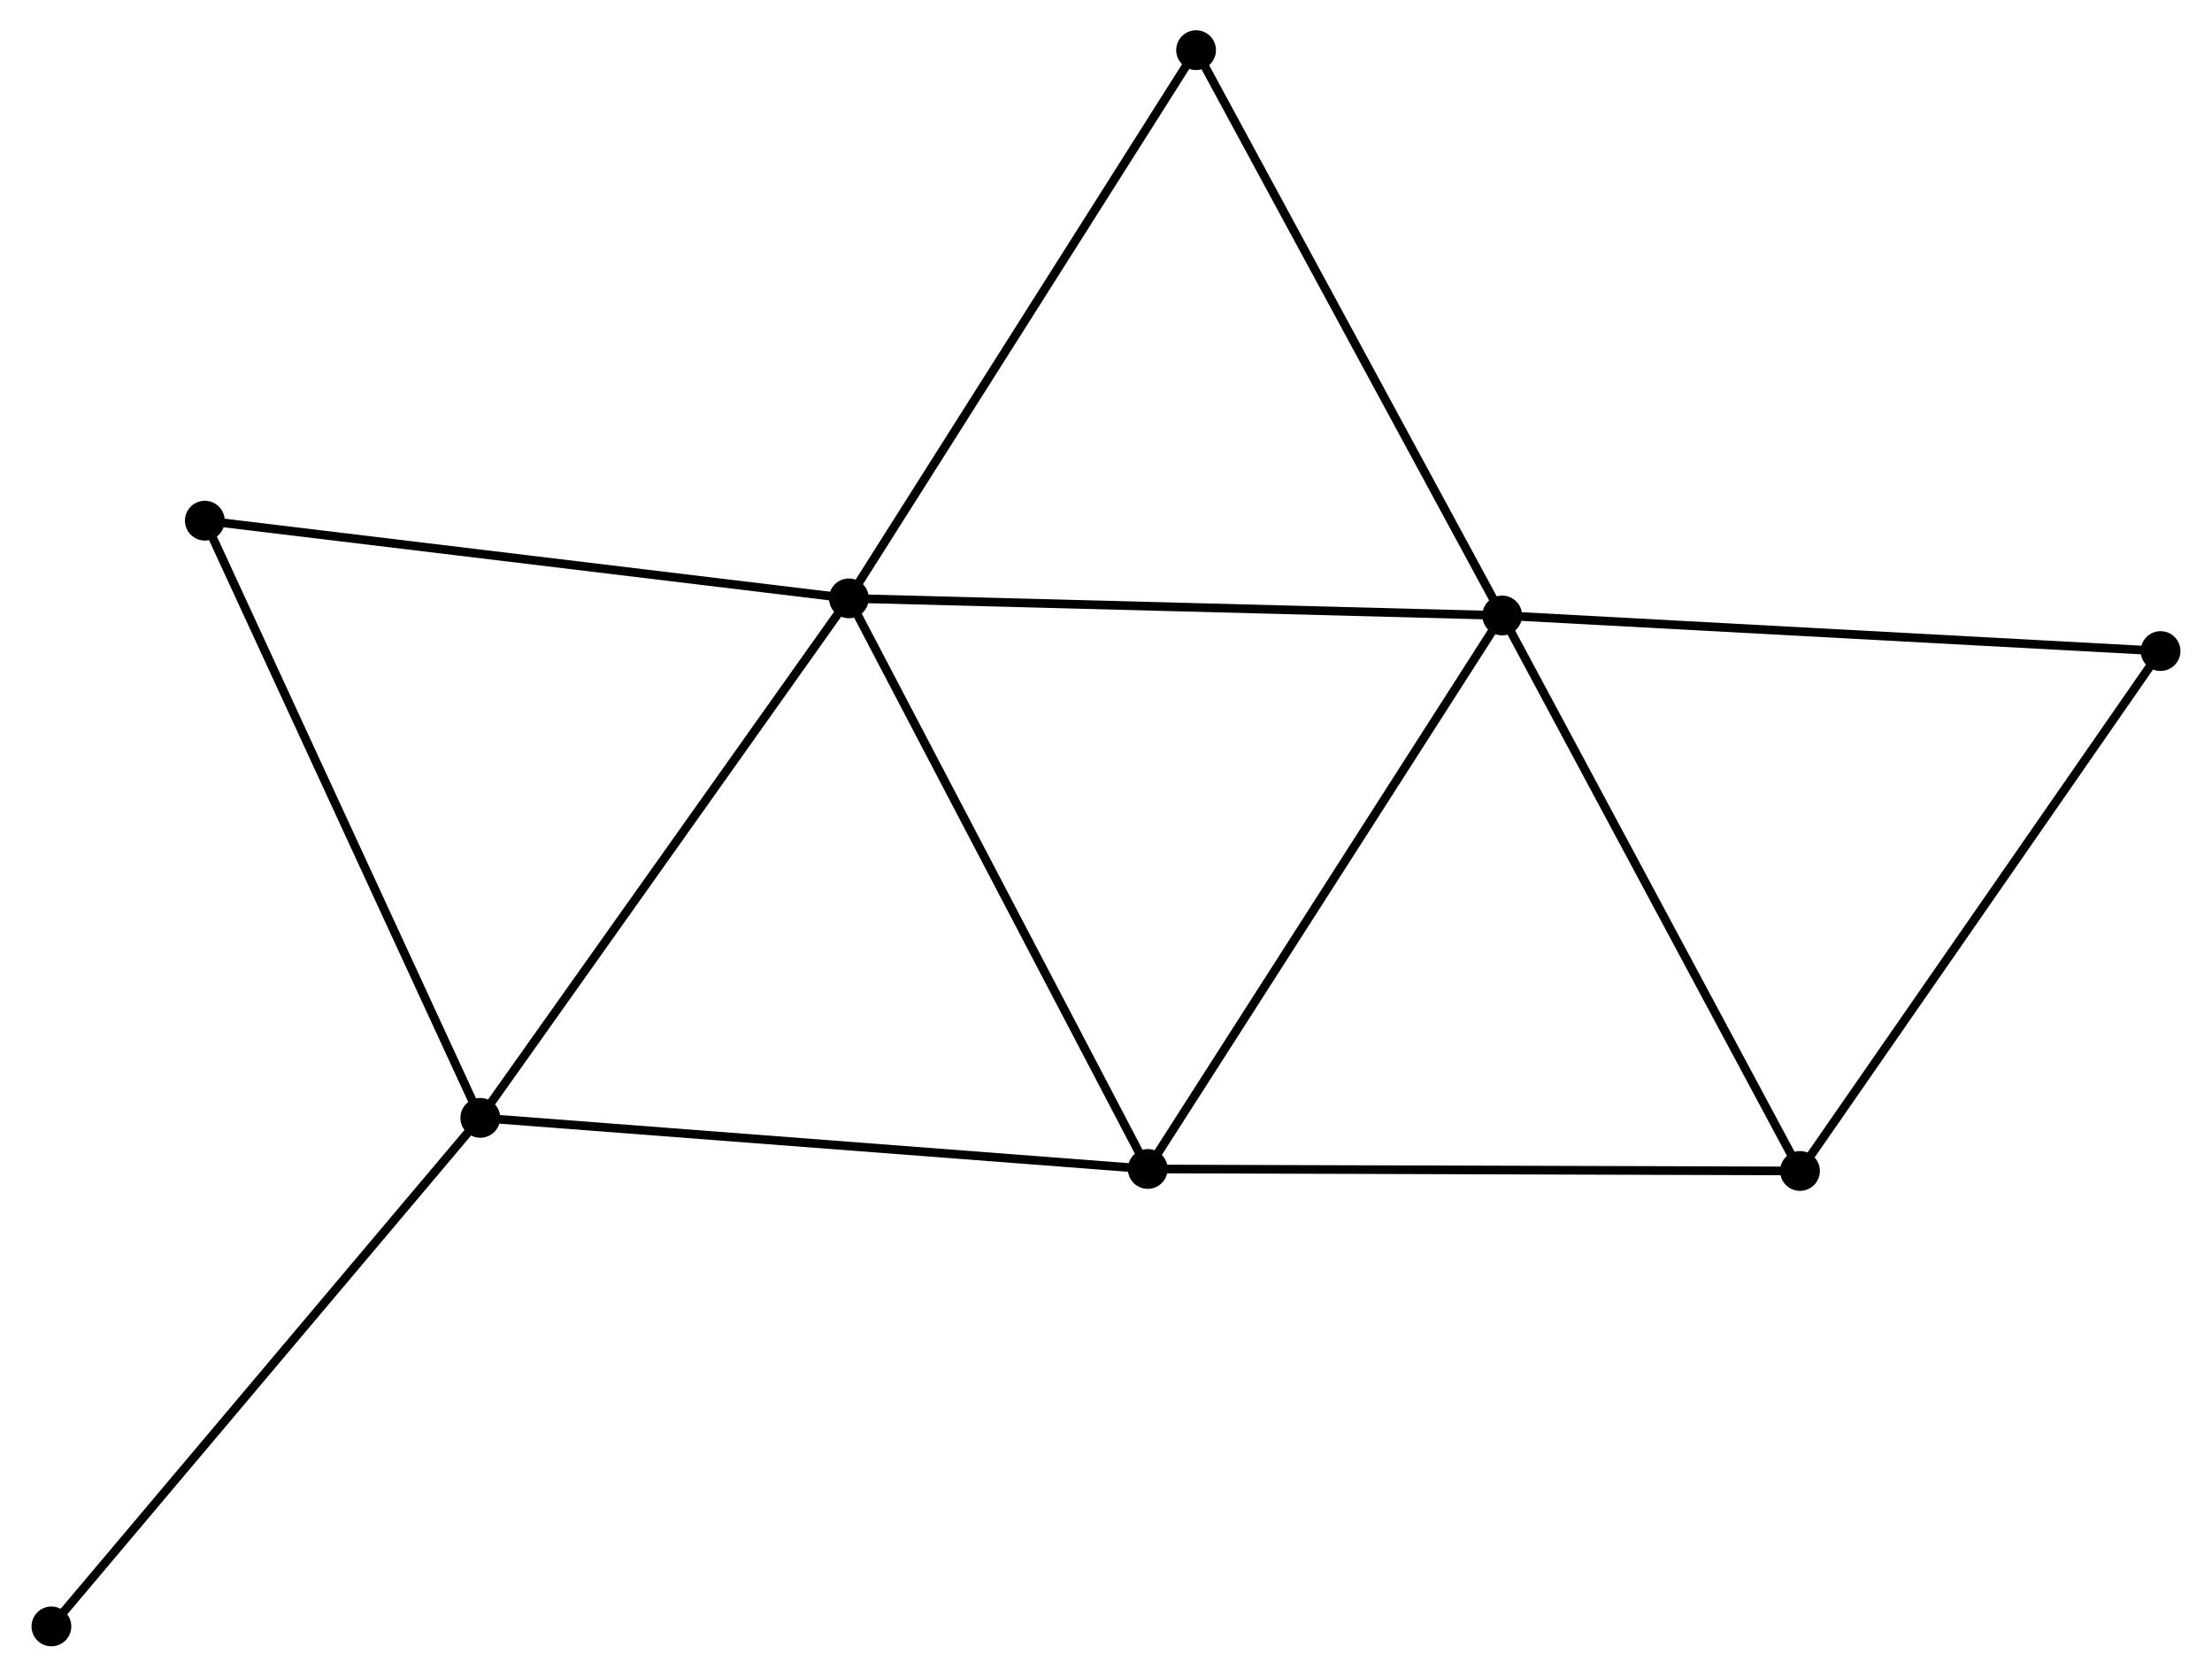 <?xml version="1.0" encoding="UTF-8" standalone="no"?>
<!DOCTYPE svg PUBLIC "-//W3C//DTD SVG 1.1//EN"
 "http://www.w3.org/Graphics/SVG/1.1/DTD/svg11.dtd">
<!-- Generated by graphviz version 2.36.0 (20140111.2315)
 -->
<!-- Title: %3 Pages: 1 -->
<svg width="256pt" height="194pt"
 viewBox="0.00 0.00 255.55 193.88" xmlns="http://www.w3.org/2000/svg" xmlns:xlink="http://www.w3.org/1999/xlink">
<g id="graph0" class="graph" transform="scale(1 1) rotate(0) translate(4 189.879)">
<title>%3</title>
<!-- 0 -->
<g id="node1" class="node"><title>0</title>
<ellipse fill="black" stroke="black" cx="94.038" cy="-120.685" rx="1.8" ry="1.8"/>
</g>
<!-- 1 -->
<g id="node2" class="node"><title>1</title>
<ellipse fill="black" stroke="black" cx="169.599" cy="-118.703" rx="1.8" ry="1.8"/>
</g>
<!-- 0&#45;&#45;1 -->
<g id="edge1" class="edge"><title>0&#45;&#45;1</title>
<path fill="none" stroke="black" d="M95.906,-120.636C106.36,-120.362 157.514,-119.02 167.797,-118.75"/>
</g>
<!-- 2 -->
<g id="node3" class="node"><title>2</title>
<ellipse fill="black" stroke="black" cx="51.406" cy="-60.61" rx="1.8" ry="1.8"/>
</g>
<!-- 0&#45;&#45;2 -->
<g id="edge2" class="edge"><title>0&#45;&#45;2</title>
<path fill="none" stroke="black" d="M92.984,-119.2C87.137,-110.961 58.725,-70.923 52.58,-62.264"/>
</g>
<!-- 3 -->
<g id="node4" class="node"><title>3</title>
<ellipse fill="black" stroke="black" cx="128.602" cy="-54.7" rx="1.8" ry="1.8"/>
</g>
<!-- 0&#45;&#45;3 -->
<g id="edge3" class="edge"><title>0&#45;&#45;3</title>
<path fill="none" stroke="black" d="M94.893,-119.054C99.633,-110.004 122.669,-66.028 127.651,-56.516"/>
</g>
<!-- 5 -->
<g id="node5" class="node"><title>5</title>
<ellipse fill="black" stroke="black" cx="134.194" cy="-184.079" rx="1.8" ry="1.8"/>
</g>
<!-- 0&#45;&#45;5 -->
<g id="edge4" class="edge"><title>0&#45;&#45;5</title>
<path fill="none" stroke="black" d="M95.031,-122.252C100.538,-130.946 127.3,-173.196 133.088,-182.334"/>
</g>
<!-- 6 -->
<g id="node6" class="node"><title>6</title>
<ellipse fill="black" stroke="black" cx="19.544" cy="-129.67" rx="1.8" ry="1.8"/>
</g>
<!-- 0&#45;&#45;6 -->
<g id="edge5" class="edge"><title>0&#45;&#45;6</title>
<path fill="none" stroke="black" d="M92.197,-120.907C81.98,-122.139 32.333,-128.128 21.594,-129.423"/>
</g>
<!-- 1&#45;&#45;3 -->
<g id="edge6" class="edge"><title>1&#45;&#45;3</title>
<path fill="none" stroke="black" d="M168.586,-117.121C162.963,-108.343 135.64,-65.687 129.731,-56.462"/>
</g>
<!-- 1&#45;&#45;5 -->
<g id="edge8" class="edge"><title>1&#45;&#45;5</title>
<path fill="none" stroke="black" d="M168.724,-120.319C163.868,-129.285 140.272,-172.856 135.168,-182.28"/>
</g>
<!-- 4 -->
<g id="node7" class="node"><title>4</title>
<ellipse fill="black" stroke="black" cx="204.042" cy="-54.469" rx="1.8" ry="1.8"/>
</g>
<!-- 1&#45;&#45;4 -->
<g id="edge7" class="edge"><title>1&#45;&#45;4</title>
<path fill="none" stroke="black" d="M170.451,-117.115C175.174,-108.306 198.129,-65.496 203.094,-56.237"/>
</g>
<!-- 7 -->
<g id="node8" class="node"><title>7</title>
<ellipse fill="black" stroke="black" cx="245.747" cy="-114.591" rx="1.8" ry="1.8"/>
</g>
<!-- 1&#45;&#45;7 -->
<g id="edge9" class="edge"><title>1&#45;&#45;7</title>
<path fill="none" stroke="black" d="M171.482,-118.602C182.017,-118.033 233.568,-115.249 243.931,-114.689"/>
</g>
<!-- 2&#45;&#45;3 -->
<g id="edge10" class="edge"><title>2&#45;&#45;3</title>
<path fill="none" stroke="black" d="M53.314,-60.464C63.995,-59.646 116.255,-55.645 126.761,-54.841"/>
</g>
<!-- 2&#45;&#45;6 -->
<g id="edge11" class="edge"><title>2&#45;&#45;6</title>
<path fill="none" stroke="black" d="M50.618,-62.317C46.249,-71.789 25.014,-117.815 20.421,-127.769"/>
</g>
<!-- 8 -->
<g id="node9" class="node"><title>8</title>
<ellipse fill="black" stroke="black" cx="1.8" cy="-1.8" rx="1.8" ry="1.8"/>
</g>
<!-- 2&#45;&#45;8 -->
<g id="edge12" class="edge"><title>2&#45;&#45;8</title>
<path fill="none" stroke="black" d="M50.18,-59.156C43.376,-51.091 10.316,-11.896 3.166,-3.419"/>
</g>
<!-- 3&#45;&#45;4 -->
<g id="edge13" class="edge"><title>3&#45;&#45;4</title>
<path fill="none" stroke="black" d="M130.467,-54.694C140.814,-54.662 191.091,-54.509 201.965,-54.475"/>
</g>
<!-- 4&#45;&#45;7 -->
<g id="edge14" class="edge"><title>4&#45;&#45;7</title>
<path fill="none" stroke="black" d="M205.073,-55.955C210.793,-64.201 238.587,-104.269 244.599,-112.936"/>
</g>
</g>
</svg>
